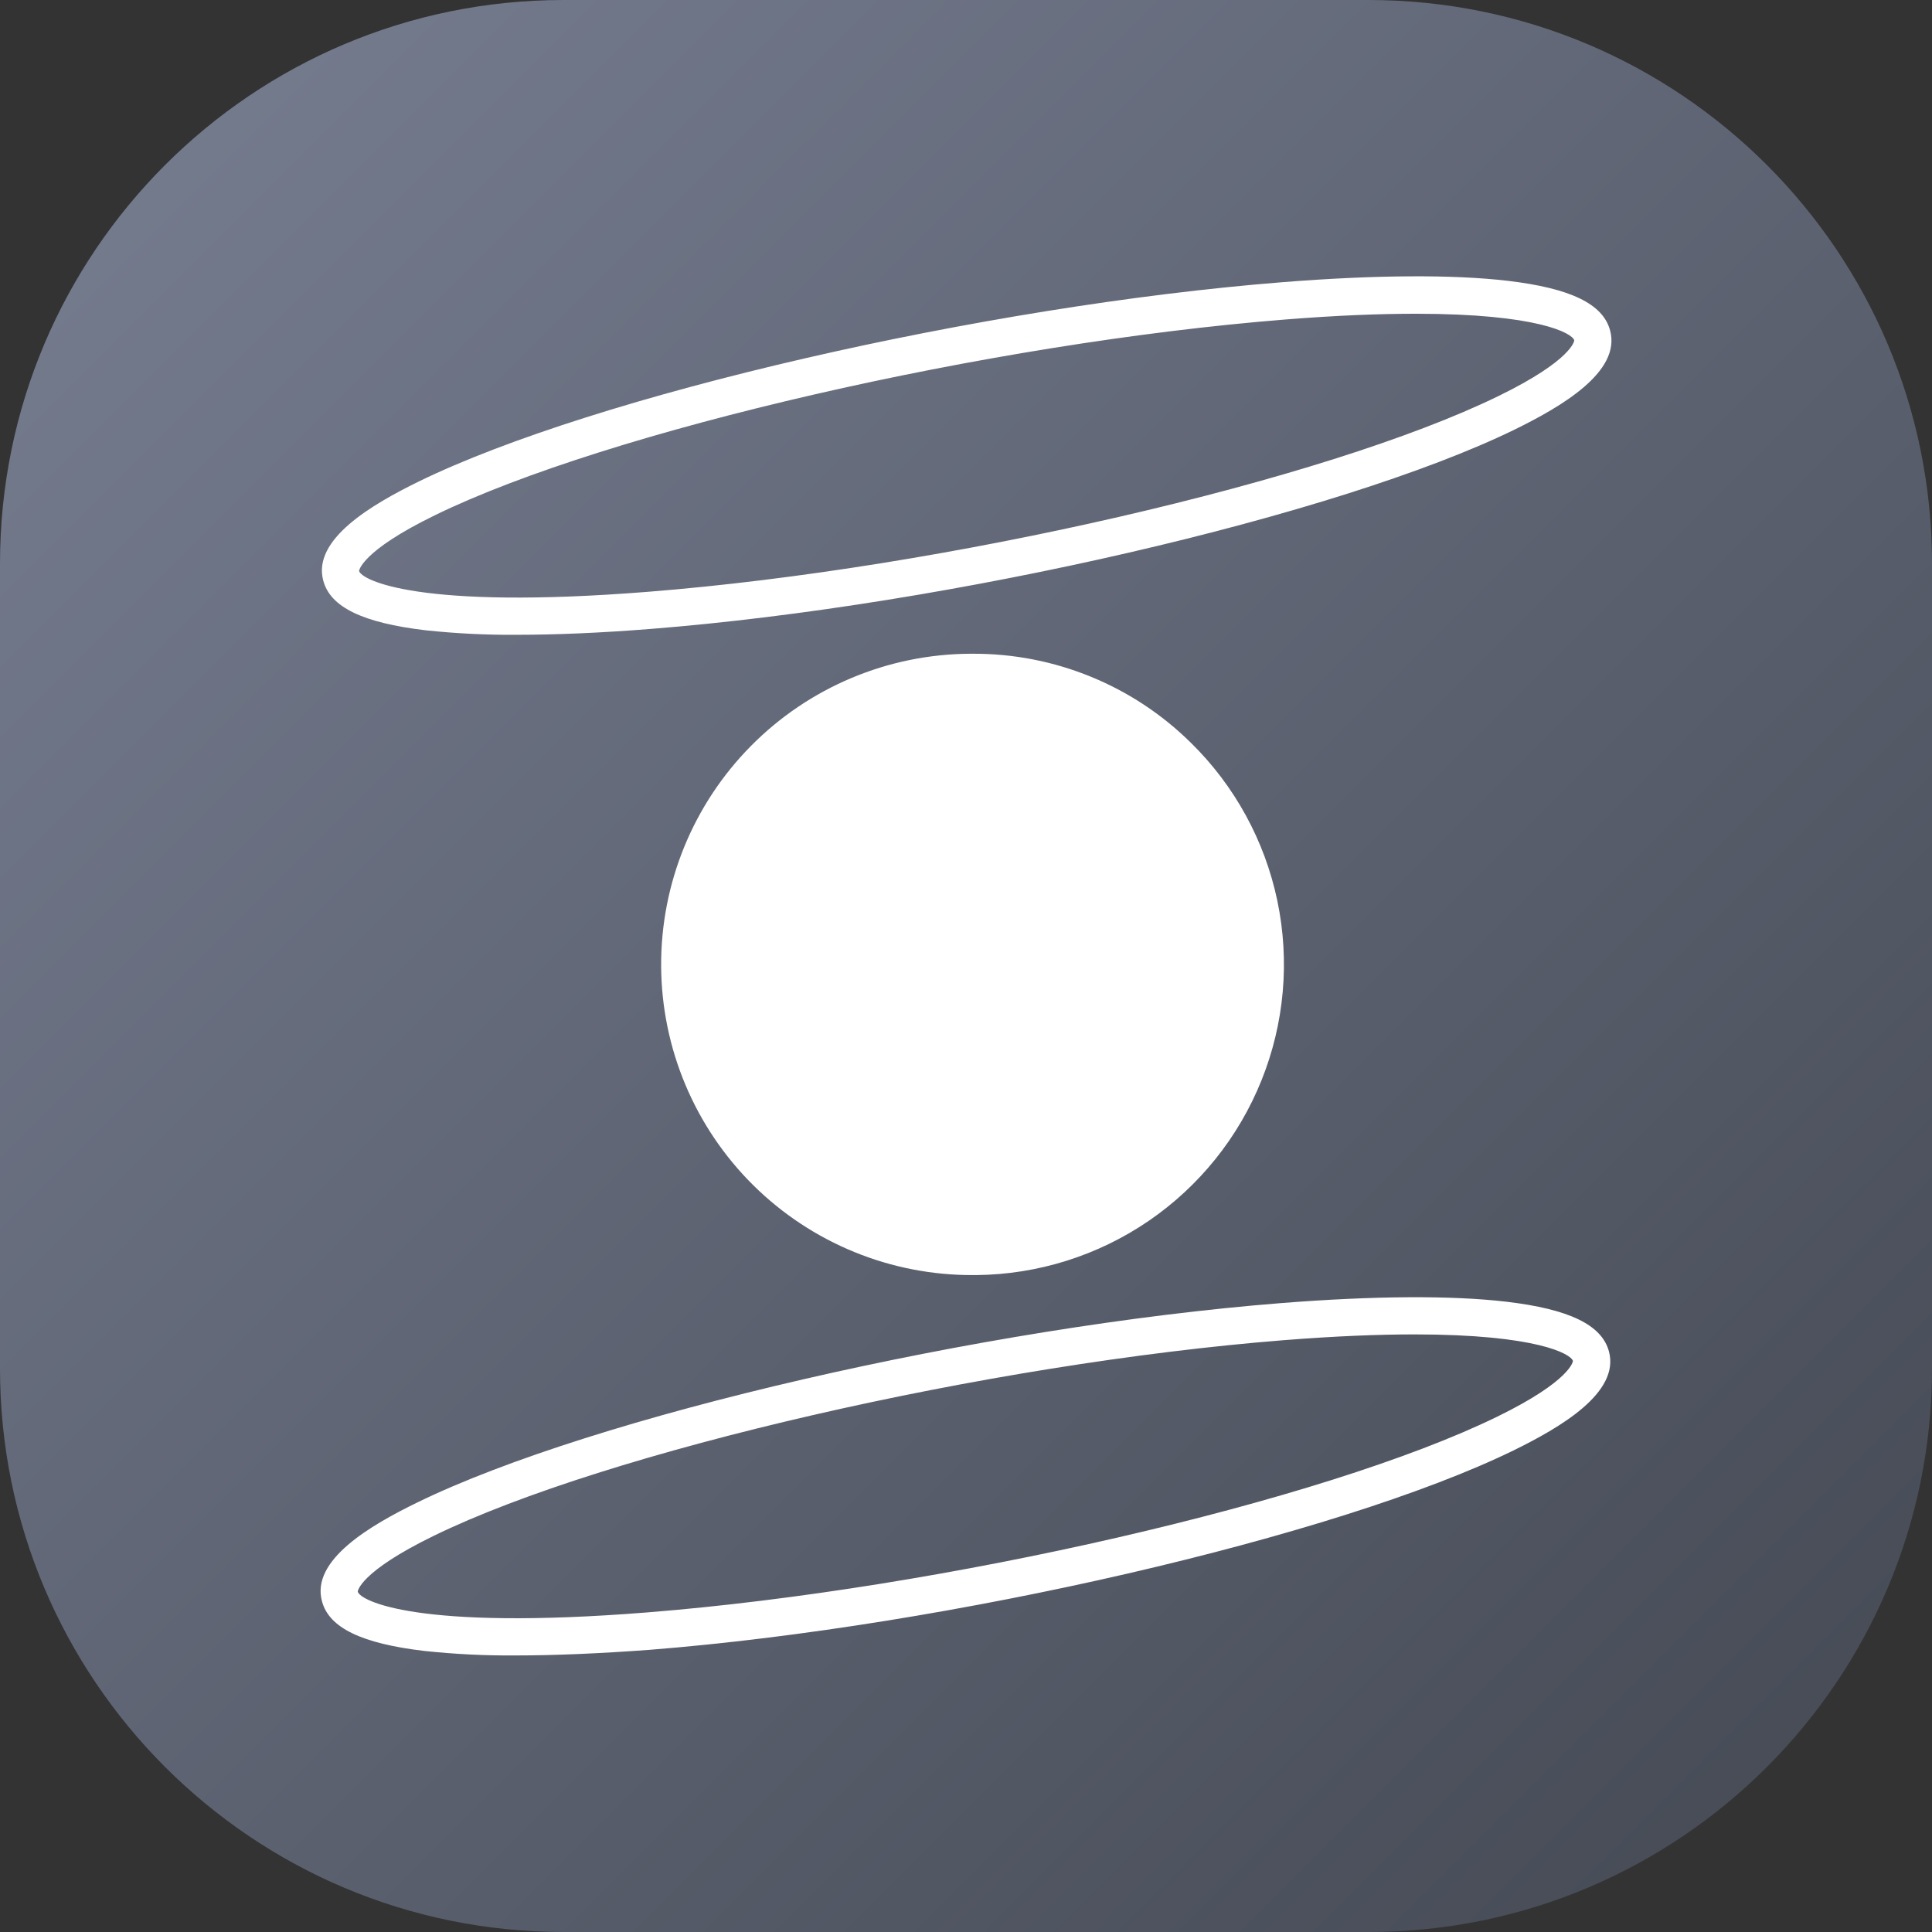 <svg width="48" height="48" viewBox="0 0 48 48" fill="none" xmlns="http://www.w3.org/2000/svg">
<rect x="0" y="0" width="48" height="48" fill="#333333" stroke="none"/>
<g clip-path="url(#clip0_2833_3933)">
<path d="M0 14C0 6.268 6.268 0 14 0H34C41.732 0 48 6.268 48 14V34C48 41.732 41.732 48 34 48H14C6.268 48 0 41.732 0 34V14Z" fill="url(#paint0_linear_2833_3933)"/>
<path fill-rule="evenodd" clip-rule="evenodd" d="M12.835 15.771C12.079 15.777 11.324 15.739 10.573 15.659C9.015 15.475 8.206 15.084 8.032 14.427C7.751 13.396 9.251 12.529 10.404 11.963C14.793 9.822 24.418 7.601 31.862 7.011C34.163 6.828 36.097 6.817 37.461 6.977C39.019 7.161 39.827 7.551 40.002 8.209C40.283 9.24 38.783 10.107 37.63 10.673C33.241 12.813 23.616 15.035 16.172 15.625C14.947 15.723 13.824 15.771 12.835 15.771ZM35.176 7.795C34.292 7.795 33.222 7.835 31.933 7.938C24.585 8.523 15.108 10.701 10.807 12.8C8.959 13.701 8.92 14.186 8.921 14.186C8.982 14.41 10.384 15.157 16.101 14.703C23.448 14.121 32.925 11.94 37.226 9.841C39.074 8.94 39.114 8.459 39.112 8.455C39.064 8.281 38.215 7.795 35.176 7.795ZM29.582 18.449C28.144 17.031 26.203 16.238 24.183 16.242H24.106C22.059 16.252 20.1 17.075 18.66 18.53C17.219 19.985 16.416 21.952 16.426 23.999C16.436 26.046 17.259 28.005 18.714 29.446C20.169 30.886 22.136 31.689 24.183 31.679H24.26C25.787 31.663 27.274 31.196 28.535 30.335C29.795 29.474 30.772 28.258 31.341 26.842C31.911 25.426 32.048 23.873 31.735 22.379C31.422 20.885 30.673 19.517 29.582 18.449ZM10.541 41.017C11.292 41.097 12.048 41.135 12.803 41.129C13.791 41.129 14.914 41.08 16.143 40.989C23.586 40.399 33.211 38.178 37.6 36.037C38.754 35.471 40.254 34.604 39.973 33.573C39.794 32.916 38.986 32.525 37.428 32.341C36.063 32.181 34.13 32.193 31.828 32.375C24.385 32.965 14.76 35.186 10.371 37.327C9.216 37.89 7.715 38.757 8 39.785C8.175 40.442 8.983 40.833 10.541 41.017ZM31.899 33.296C33.189 33.194 34.259 33.153 35.143 33.153C38.182 33.153 39.031 33.639 39.079 33.813C39.08 33.813 39.041 34.298 37.193 35.199C32.892 37.298 23.415 39.478 16.067 40.061C10.347 40.515 8.95 39.769 8.888 39.544C8.886 39.54 8.926 39.059 10.774 38.158C15.075 36.059 24.552 33.878 31.899 33.296Z" fill="white"/>
</g>
<defs>
<linearGradient id="paint0_linear_2833_3933" x1="48" y1="48" x2="-2.62577e-05" y2="2.62577e-05" gradientUnits="userSpaceOnUse">
<stop stop-color="#434852"/>
<stop offset="1" stop-color="#787F92"/>
</linearGradient>
<clipPath id="clip0_2833_3933">
<rect width="48" height="48" fill="white"/>
</clipPath>
</defs>
</svg>
